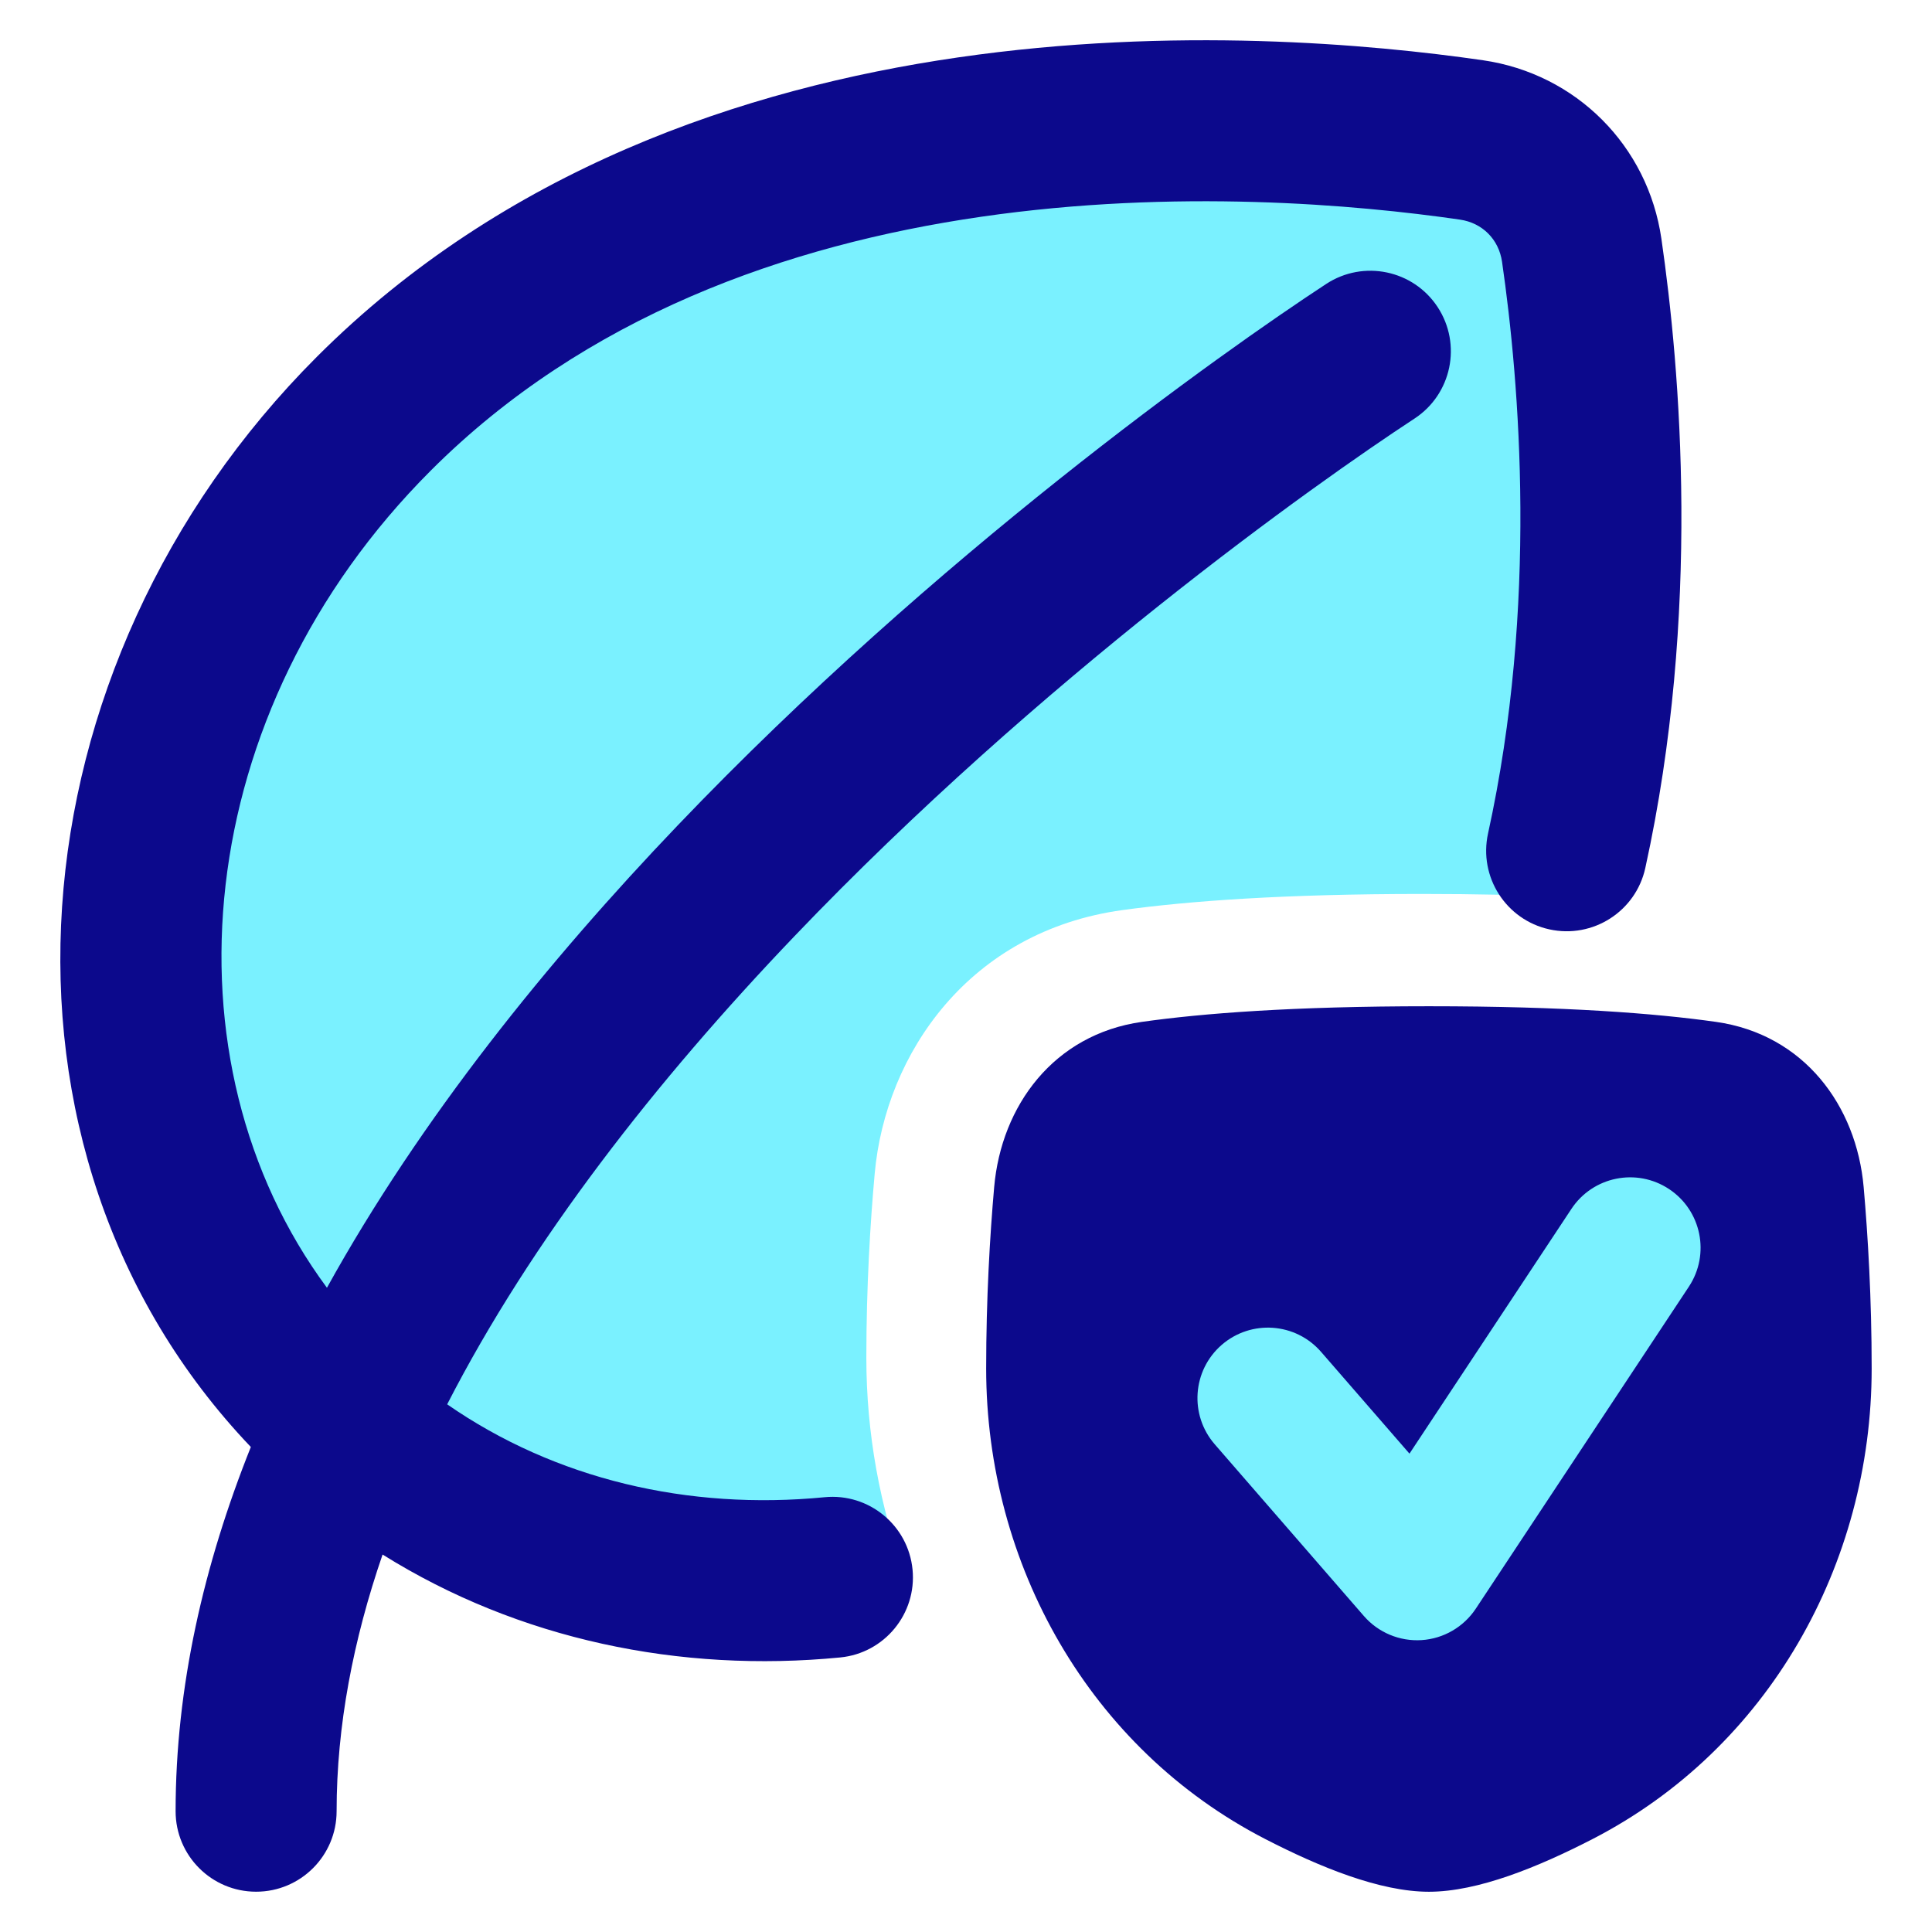 <svg xmlns="http://www.w3.org/2000/svg" fill="none" viewBox="0 0 48 48" id="Leaf-Protect--Streamline-Plump">
  <desc>
    Leaf Protect Streamline Icon: https://streamlinehq.com
  </desc>
  <g id="leaf-protect--nature-environment-leaf-ecology-plant-plants-eco">
    <path id="Subtract" fill="#7af1ff" fill-rule="evenodd" d="M36.763 3.48C31.366 2.698 17.858 1.789 9.323 10.323c-7.199 7.199 -7.807 18.262 -1.358 24.711 3.815 3.814 9.244 5.16 14.532 4.133 -0.639 -1.726 -0.973 -3.567 -0.973 -5.431 0 -1.774 0.097 -3.353 0.208 -4.582 0.27 -2.986 2.355 -6.02 6.153 -6.543 1.651 -0.227 4.021 -0.401 7.446 -0.401 1.345 0 2.527 0.027 3.567 0.073 1.627 -6.387 1.1 -12.739 0.621 -16.046 -0.209 -1.444 -1.313 -2.548 -2.757 -2.757Z" clip-rule="evenodd" stroke-width="1"></path>
    <path id="Rectangle 114" fill="#7af1ff" d="M25.697 29.58c0.145 -1.652 1.173 -2.97 2.815 -3.202 1.438 -0.203 3.646 -0.378 6.99 -0.378s5.552 0.175 6.99 0.378c1.642 0.232 2.67 1.55 2.815 3.202 0.104 1.188 0.196 2.713 0.196 4.42 0 4.514 -2.382 8.738 -6.396 10.804C37.764 45.494 36.455 46 35.501 46c-0.954 0 -2.263 -0.506 -3.604 -1.196C27.883 42.738 25.501 38.514 25.501 34c0 -1.708 0.091 -3.233 0.196 -4.42Z" stroke-width="1"></path>
    <path id="Union" fill="#0c098c" fill-rule="evenodd" d="M24.378 5.385c-4.83 0.7 -9.844 2.474 -13.676 6.307 -5.99 5.99 -6.742 14.675 -2.579 20.302 2.336 -4.221 5.499 -8.124 8.714 -11.487C23.258 13.789 30.312 8.783 32.95 7.054c0.924 -0.605 2.164 -0.347 2.769 0.577 0.605 0.924 0.347 2.164 -0.577 2.769 -2.488 1.63 -9.275 6.447 -15.414 12.87 -3.426 3.584 -6.524 7.539 -8.618 11.62 2.683 1.862 5.989 2.638 9.378 2.308 1.099 -0.107 2.077 0.698 2.184 1.797 0.107 1.099 -0.698 2.077 -1.797 2.184 -3.978 0.387 -7.984 -0.44 -11.37 -2.557 -0.73 2.123 -1.142 4.26 -1.142 6.377 0 1.105 -0.895 2 -2 2s-2 -0.895 -2 -2c0 -3.085 0.699 -6.122 1.869 -9.049C-0.782 28.589 0.193 16.544 7.874 8.863c4.649 -4.649 10.588 -6.663 15.931 -7.437 5.346 -0.775 10.251 -0.332 13.039 0.071 2.313 0.335 4.098 2.123 4.433 4.435 0.467 3.222 0.99 9.308 -0.4 15.634 -0.237 1.079 -1.304 1.761 -2.383 1.524 -1.079 -0.237 -1.761 -1.304 -1.524 -2.383 1.244 -5.659 0.782 -11.205 0.348 -14.202 -0.081 -0.56 -0.49 -0.968 -1.048 -1.049 -2.576 -0.373 -7.064 -0.771 -11.892 -0.071Zm3.993 20.003C29.868 25.176 32.125 25 35.501 25c3.376 0 5.633 0.176 7.13 0.388 2.191 0.31 3.493 2.084 3.671 4.104 0.106 1.211 0.199 2.766 0.199 4.508 0 4.859 -2.566 9.443 -6.939 11.693C38.22 46.384 36.72 47 35.501 47c-1.219 0 -2.719 -0.616 -4.061 -1.307C27.067 43.443 24.501 38.858 24.501 34c0 -1.742 0.093 -3.297 0.199 -4.508 0.178 -2.02 1.48 -3.794 3.671 -4.104Zm13.589 6.578c0.533 -0.806 0.312 -1.892 -0.494 -2.425 -0.806 -0.533 -1.892 -0.312 -2.425 0.494l-4.023 6.08 -2.196 -2.528c-0.634 -0.73 -1.739 -0.807 -2.469 -0.174 -0.73 0.634 -0.807 1.739 -0.174 2.469l3.706 4.267c0.359 0.413 0.89 0.634 1.435 0.599 0.546 -0.036 1.043 -0.325 1.345 -0.78l5.294 -8Z" clip-rule="evenodd" stroke-width="1"></path>
  </g>
</svg>